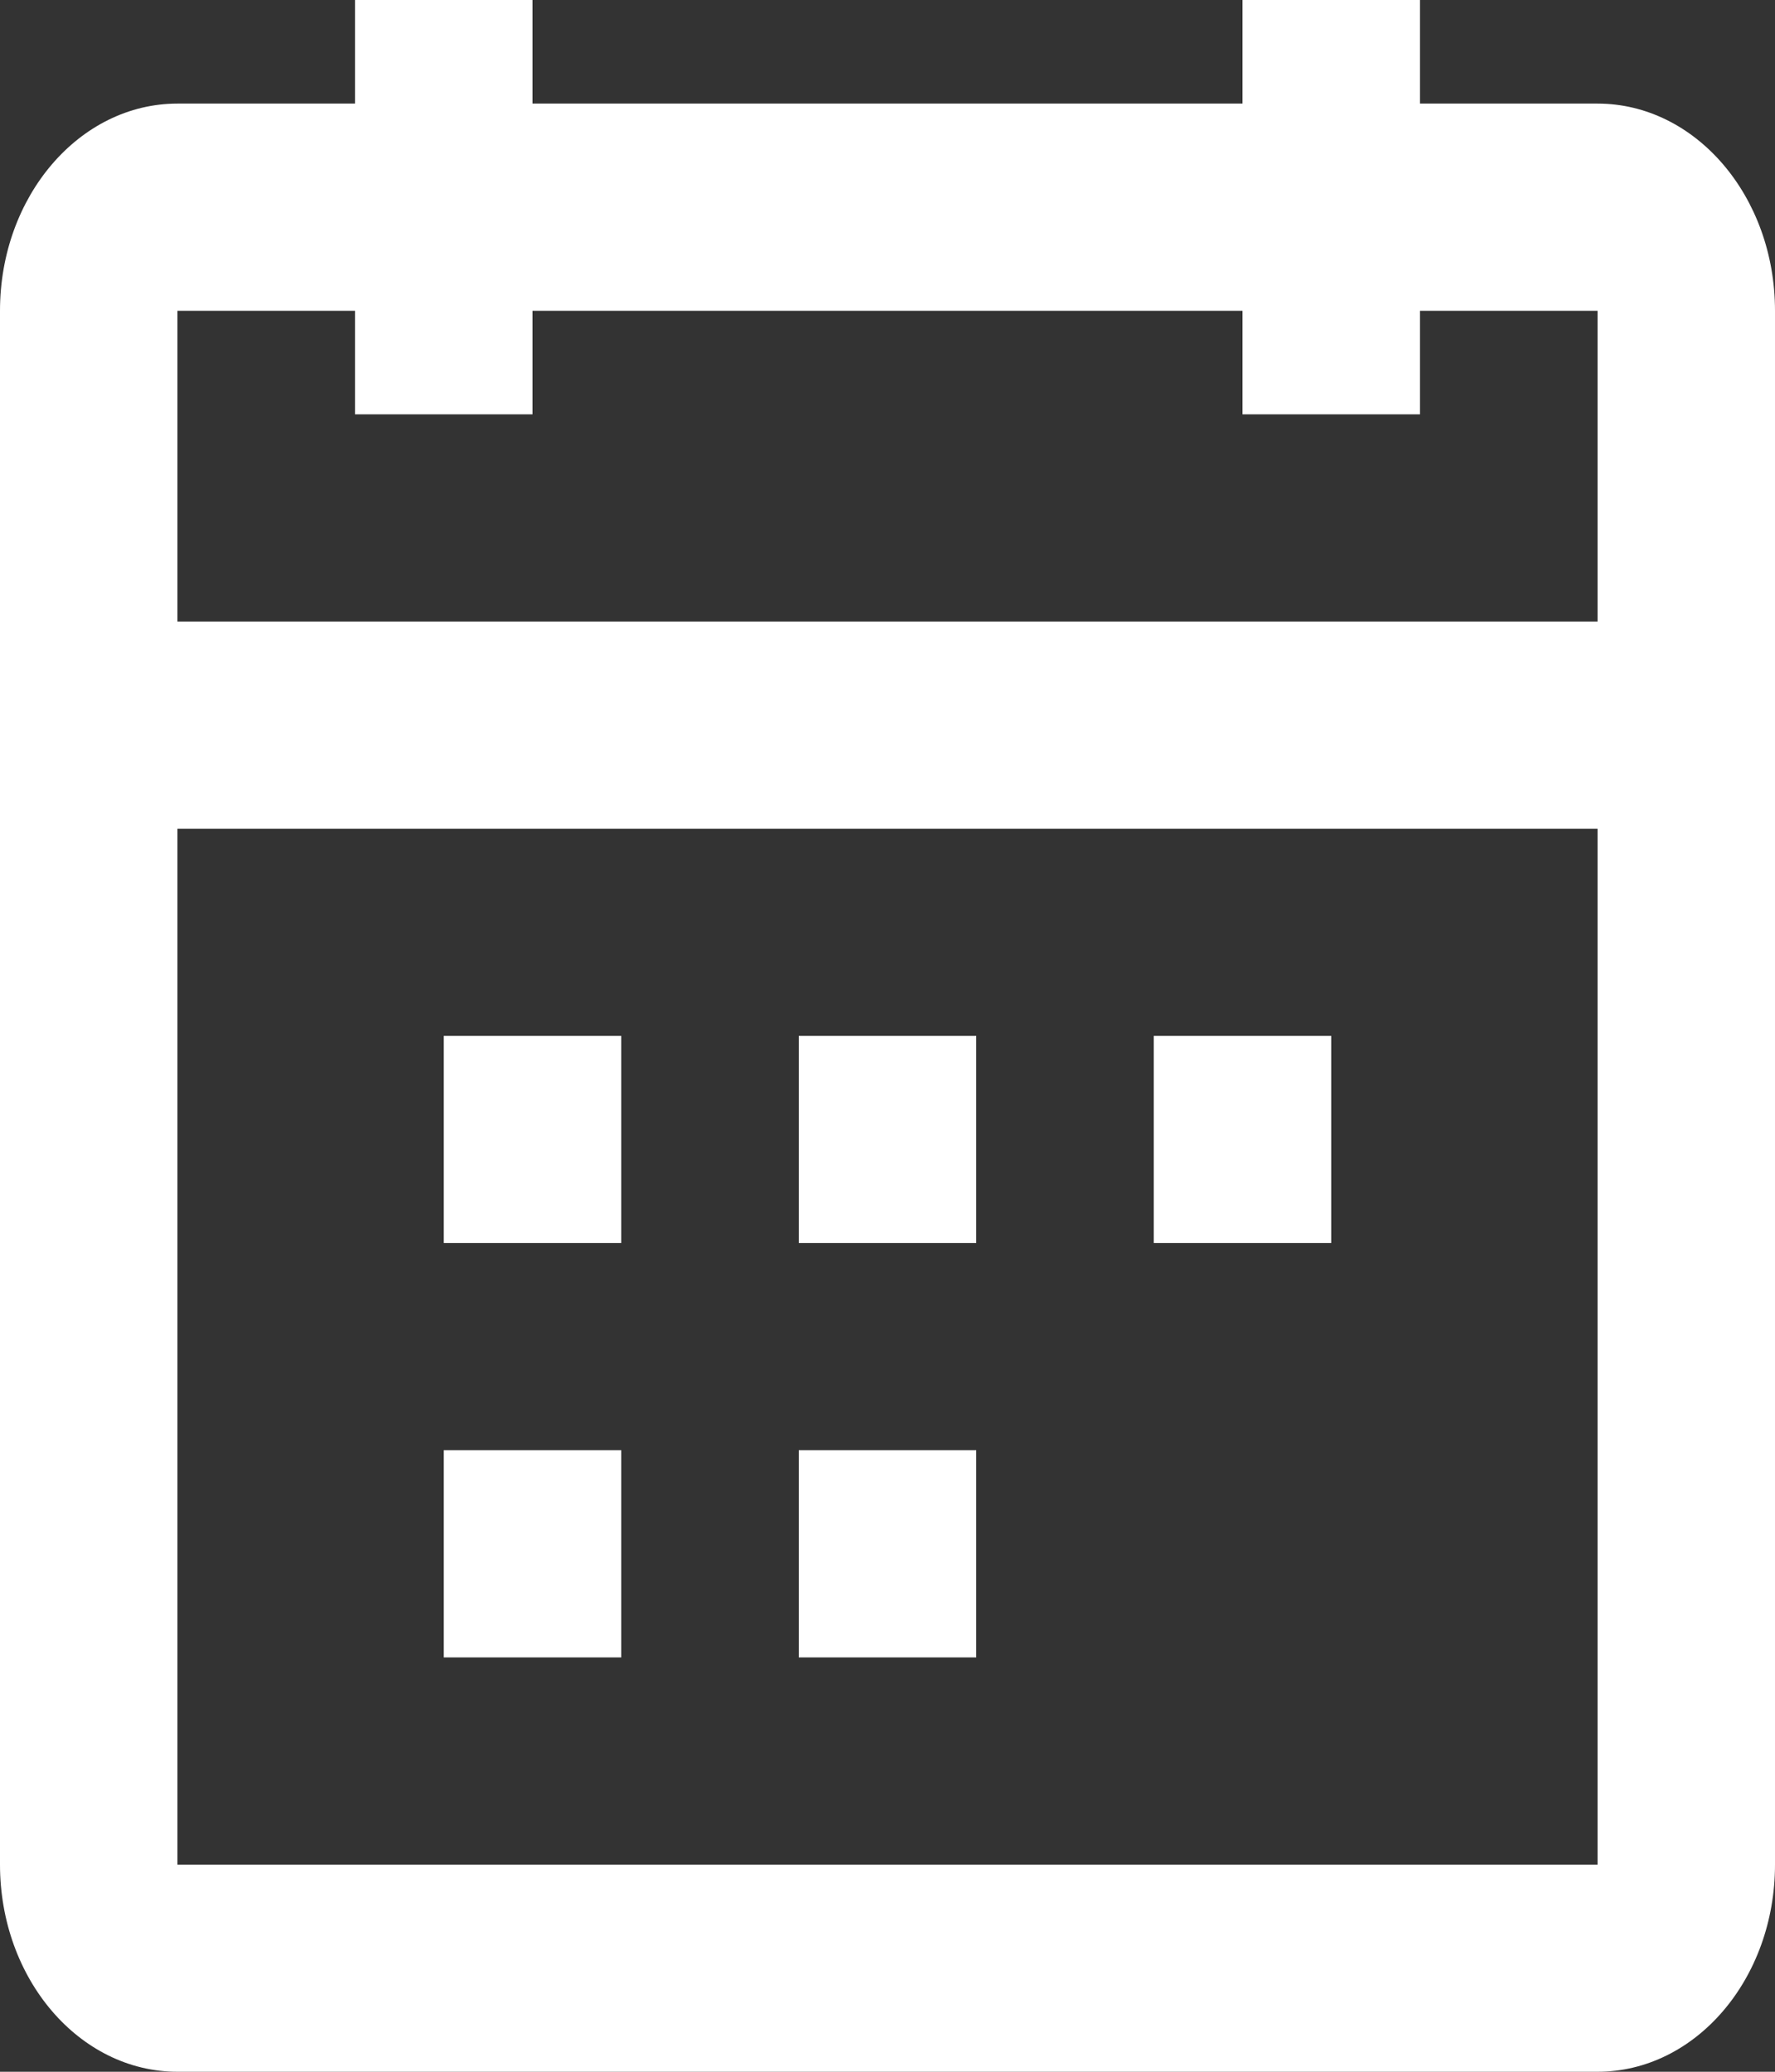 <svg width="12" height="14" viewBox="0 0 12 14" fill="none" xmlns="http://www.w3.org/2000/svg">
<rect x="0" y="0" width="12" height="14" fill="#333333" stroke="none"/>
<path fill-rule="evenodd" clip-rule="evenodd" d="M3.6 2.8H2.4V2.1H1.2V4.2H10.8V2.1H9.6V2.8H8.4V2.1H3.6V2.8ZM10.8 5.6H1.2V12.6H10.8V5.6ZM8.4 0.7H3.6V0H2.4V0.7H1.2C0.537 0.7 0 1.327 0 2.1V12.6C0 13.373 0.537 14 1.2 14H10.8C11.463 14 12 13.373 12 12.6V2.1C12 1.327 11.463 0.7 10.8 0.7H9.6V0H8.4V0.7ZM3 8.4V7H4.2V8.4H3ZM5.4 8.4H6.6V7H5.4V8.4ZM7.8 8.4V7H9V8.4H7.8ZM3 9.8V11.2H4.2V9.8H3ZM6.6 11.2H5.4V9.8H6.6V11.2Z" fill="white"/>
</svg>
